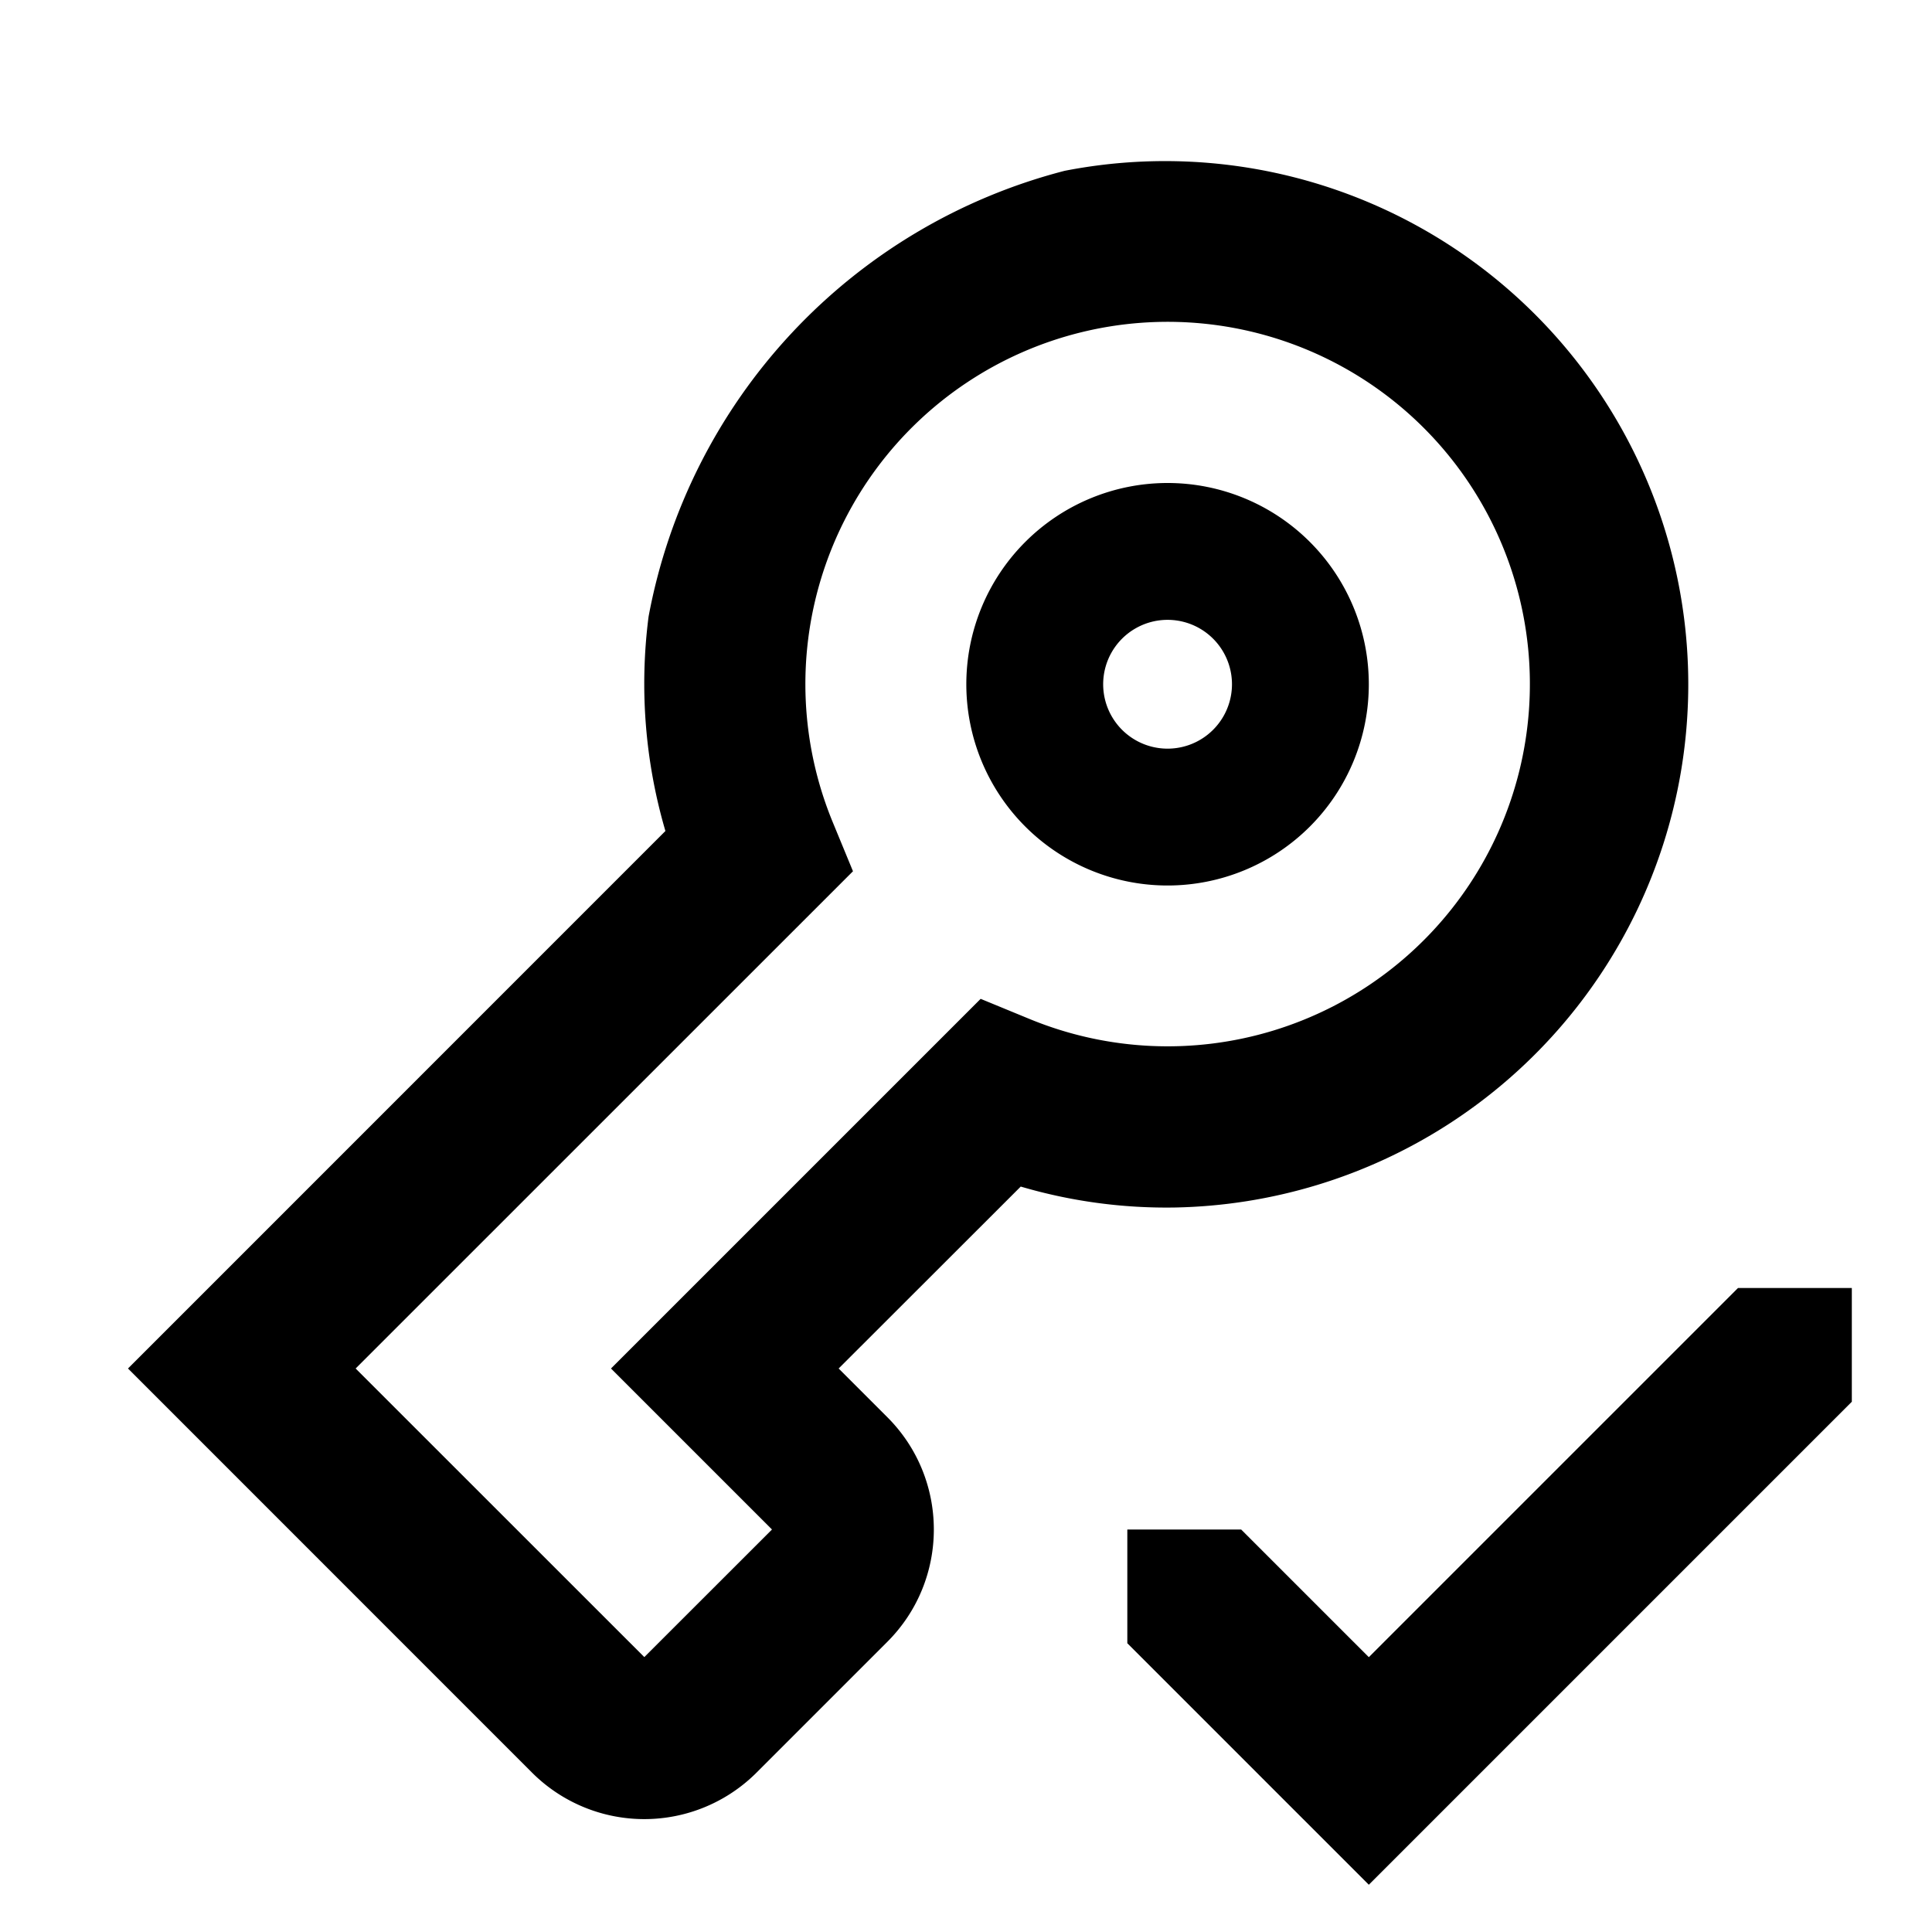 <svg width="24" height="24" xmlns="http://www.w3.org/2000/svg"><path d="M1.59 17l6.676-6.677a6.5 6.5 0 01-.209-2.664 7.051 7.051 0 015.168-5.537A6.5 6.5 0 1114.597 15a6.4 6.4 0 01-1.917-.26l-2.262 2.26.605.605c.77.77.77 2.02 0 2.79L9.398 22.02a1.972 1.972 0 01-2.789 0L1.59 17zm2.828 0l3.586 3.585L9.59 19l-2-2 4.592-4.592.617.254a4.5 4.5 0 10-2.457-2.455l.254.616L4.418 17zm10.886-8.5a.8.8 0 10-1.6 0 .8.8 0 001.6 0zm-.8-2.5a2.5 2.5 0 110 5 2.5 2.5 0 010-5zm8.5 11.413l-6 6-3-3V19h1.414l1.586 1.586L21.59 16h1.414v1.414z"/></svg>
